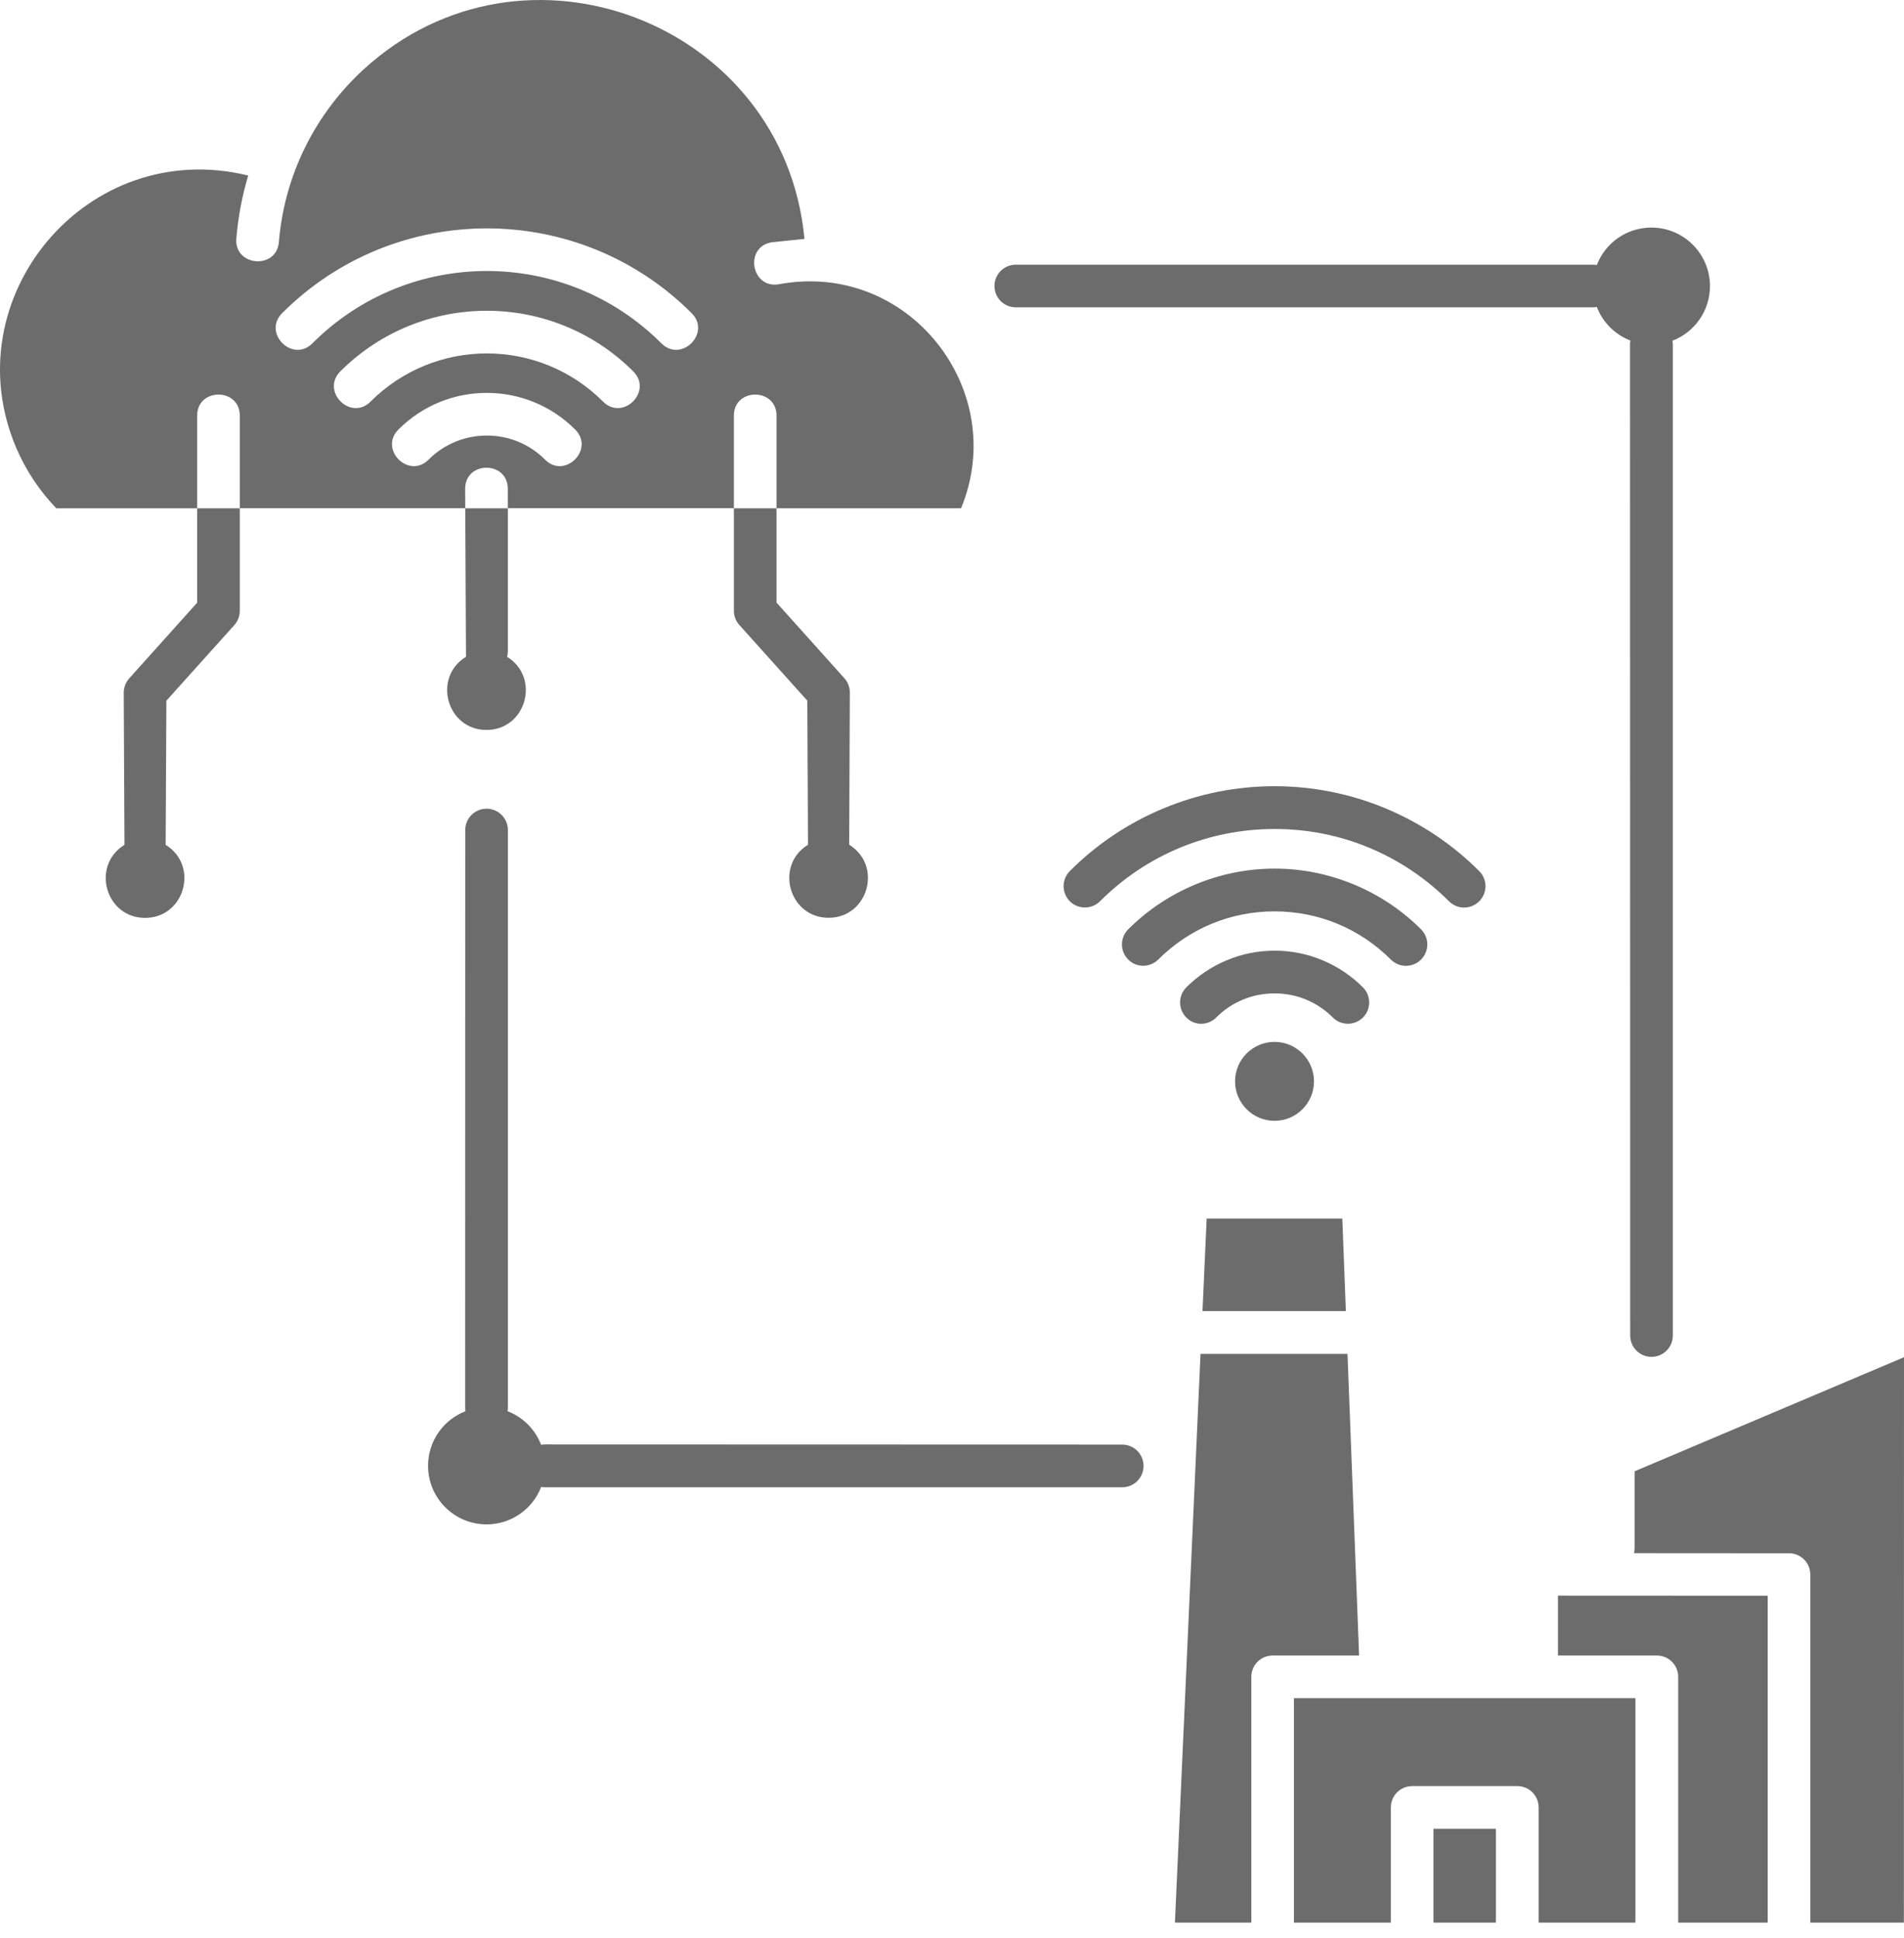 <svg width="57" height="58" viewBox="0 0 57 58" fill="none" xmlns="http://www.w3.org/2000/svg">
<path fill-rule="evenodd" clipRule="evenodd" d="M30.409 9.198C30.056 9.198 29.771 8.913 29.771 8.56C29.771 8.207 30.056 7.922 30.409 7.922H47.687C47.728 7.922 47.766 7.924 47.804 7.932C48.056 7.275 48.692 6.811 49.439 6.811C50.406 6.811 51.191 7.596 51.191 8.563C51.191 9.307 50.726 9.945 50.069 10.198C50.074 10.236 50.08 10.274 50.08 10.314V39.971C50.08 40.324 49.794 40.61 49.441 40.61C49.088 40.61 48.803 40.324 48.803 39.971L48.798 10.309C48.798 10.268 48.8 10.23 48.809 10.192C48.347 10.015 47.98 9.646 47.804 9.187C47.766 9.195 47.727 9.198 47.687 9.198L30.409 9.198ZM1.686 15.214H5.902V18.039L3.87 20.302C3.759 20.424 3.707 20.576 3.704 20.728L3.726 25.286C2.718 25.905 3.156 27.472 4.343 27.472C5.53 27.472 5.967 25.905 4.959 25.286L4.981 20.972L6.994 18.732C7.108 18.615 7.178 18.457 7.178 18.281V15.211H13.928L13.95 19.658C12.939 20.277 13.376 21.847 14.563 21.847C15.753 21.847 16.188 20.277 15.18 19.658C15.196 19.603 15.204 19.544 15.204 19.484V15.209H21.97V18.278C21.97 18.455 22.041 18.612 22.155 18.729L24.168 20.97L24.189 25.283C23.182 25.902 23.619 27.469 24.806 27.469C25.993 27.469 26.43 25.902 25.422 25.283L25.441 20.725C25.441 20.573 25.387 20.421 25.278 20.299L23.247 18.036V15.212H28.771C30.235 11.678 27.204 7.791 23.323 8.506C22.5 8.658 22.266 7.406 23.092 7.253L24.083 7.15C23.478 0.689 15.677 -2.329 10.875 2.087C9.457 3.391 8.517 5.208 8.349 7.243C8.281 8.079 7.007 7.976 7.075 7.137C7.13 6.488 7.249 5.857 7.431 5.254C2.61 4.07 -1.437 8.916 0.491 13.416C0.779 14.087 1.187 14.695 1.686 15.214ZM21.97 15.214V12.441C21.97 11.599 23.247 11.599 23.247 12.441V15.214H21.97ZM13.928 15.214L13.925 14.63C13.925 13.788 15.202 13.788 15.202 14.63V15.214H13.928ZM5.902 15.214L5.902 12.441C5.902 11.599 7.179 11.599 7.179 12.441V15.214H5.902ZM12.831 13.756C12.239 14.351 11.337 13.451 11.926 12.857C13.385 11.393 15.761 11.393 17.22 12.857C17.812 13.449 16.91 14.351 16.316 13.756C15.362 12.797 13.792 12.794 12.831 13.756ZM11.093 12.02C10.498 12.615 9.596 11.71 10.188 11.116C12.608 8.696 16.538 8.696 18.958 11.116C19.553 11.71 18.648 12.615 18.054 12.02C16.133 10.097 13.018 10.097 11.093 12.02ZM9.352 10.276C8.757 10.871 7.852 9.967 8.447 9.372C11.831 5.99 17.321 5.99 20.705 9.372C21.3 9.967 20.395 10.871 19.8 10.276C16.913 7.389 12.239 7.389 9.352 10.276ZM15.194 42.237C15.202 42.199 15.205 42.161 15.205 42.12V24.843C15.205 24.49 14.919 24.204 14.566 24.204C14.213 24.204 13.928 24.49 13.928 24.843L13.925 42.12C13.925 42.161 13.928 42.199 13.936 42.237C13.279 42.489 12.815 43.125 12.815 43.872C12.815 44.839 13.6 45.624 14.566 45.624C15.311 45.624 15.949 45.159 16.201 44.502C16.239 44.51 16.278 44.513 16.318 44.513H33.596C33.949 44.513 34.234 44.228 34.234 43.875C34.234 43.522 33.949 43.236 33.596 43.236L16.316 43.231C16.275 43.231 16.237 43.234 16.199 43.242C16.022 42.78 15.656 42.413 15.194 42.237ZM32.93 26.975C33.615 26.291 34.427 25.742 35.328 25.37C36.195 25.012 37.151 24.811 38.156 24.811C39.161 24.811 40.117 25.009 40.983 25.37C41.882 25.742 42.697 26.294 43.379 26.975C43.629 27.225 44.033 27.225 44.283 26.975C44.533 26.725 44.533 26.321 44.283 26.071C43.488 25.275 42.532 24.631 41.467 24.189C40.443 23.765 39.324 23.531 38.156 23.531C36.985 23.531 35.866 23.765 34.845 24.189C33.78 24.628 32.824 25.272 32.028 26.071C31.779 26.321 31.779 26.725 32.028 26.975C32.276 27.222 32.68 27.222 32.93 26.975ZM34.674 28.719C35.13 28.263 35.673 27.896 36.271 27.649C36.849 27.41 37.485 27.277 38.156 27.277C38.827 27.277 39.465 27.41 40.041 27.649C40.638 27.896 41.182 28.263 41.638 28.719C41.888 28.969 42.292 28.969 42.542 28.719C42.792 28.469 42.792 28.064 42.542 27.814C41.975 27.247 41.29 26.785 40.527 26.47C39.794 26.166 38.992 25.997 38.159 25.997C37.322 25.997 36.524 26.166 35.79 26.47C35.027 26.785 34.343 27.247 33.775 27.814C33.525 28.064 33.525 28.469 33.775 28.719C34.019 28.966 34.424 28.966 34.674 28.719ZM36.412 30.452C36.638 30.224 36.909 30.042 37.211 29.917C37.499 29.797 37.819 29.732 38.156 29.732C38.495 29.732 38.813 29.797 39.101 29.917C39.403 30.042 39.672 30.224 39.9 30.452C40.147 30.702 40.551 30.702 40.801 30.455C41.051 30.207 41.051 29.803 40.804 29.553C40.459 29.208 40.046 28.928 39.587 28.738C39.145 28.553 38.661 28.453 38.159 28.453C37.656 28.453 37.173 28.553 36.73 28.738C36.271 28.928 35.858 29.208 35.513 29.553C35.266 29.803 35.266 30.205 35.516 30.455C35.76 30.704 36.162 30.702 36.412 30.452ZM38.156 31.183C37.504 31.183 36.974 31.712 36.974 32.364C36.974 33.016 37.504 33.545 38.156 33.545C38.808 33.545 39.337 33.016 39.337 32.364C39.335 31.712 38.808 31.183 38.156 31.183ZM44.783 57.542V54.734H42.914V57.542H44.783ZM40.687 49.549L40.34 40.521H35.94L35.174 57.542H37.461V50.187C37.461 49.834 37.746 49.549 38.099 49.549L40.687 49.549ZM40.291 39.241L40.185 36.471H36.124L35.999 39.241H40.291ZM38.737 57.542V50.825H48.96V57.542H46.062V54.095C46.062 53.742 45.777 53.457 45.424 53.457H42.276C41.923 53.457 41.638 53.742 41.638 54.095V57.542H38.737ZM46.641 49.549H49.601C49.955 49.549 50.24 49.834 50.24 50.187V57.542H52.92V47.759L46.641 47.756L46.641 49.549ZM48.917 46.485L53.559 46.488C53.909 46.488 54.194 46.773 54.194 47.123H54.197V57.542H56.997L57 40.621L48.936 44.035V46.325C48.936 46.379 48.931 46.433 48.917 46.485Z" fill="#6C6C6C"/>
</svg>
